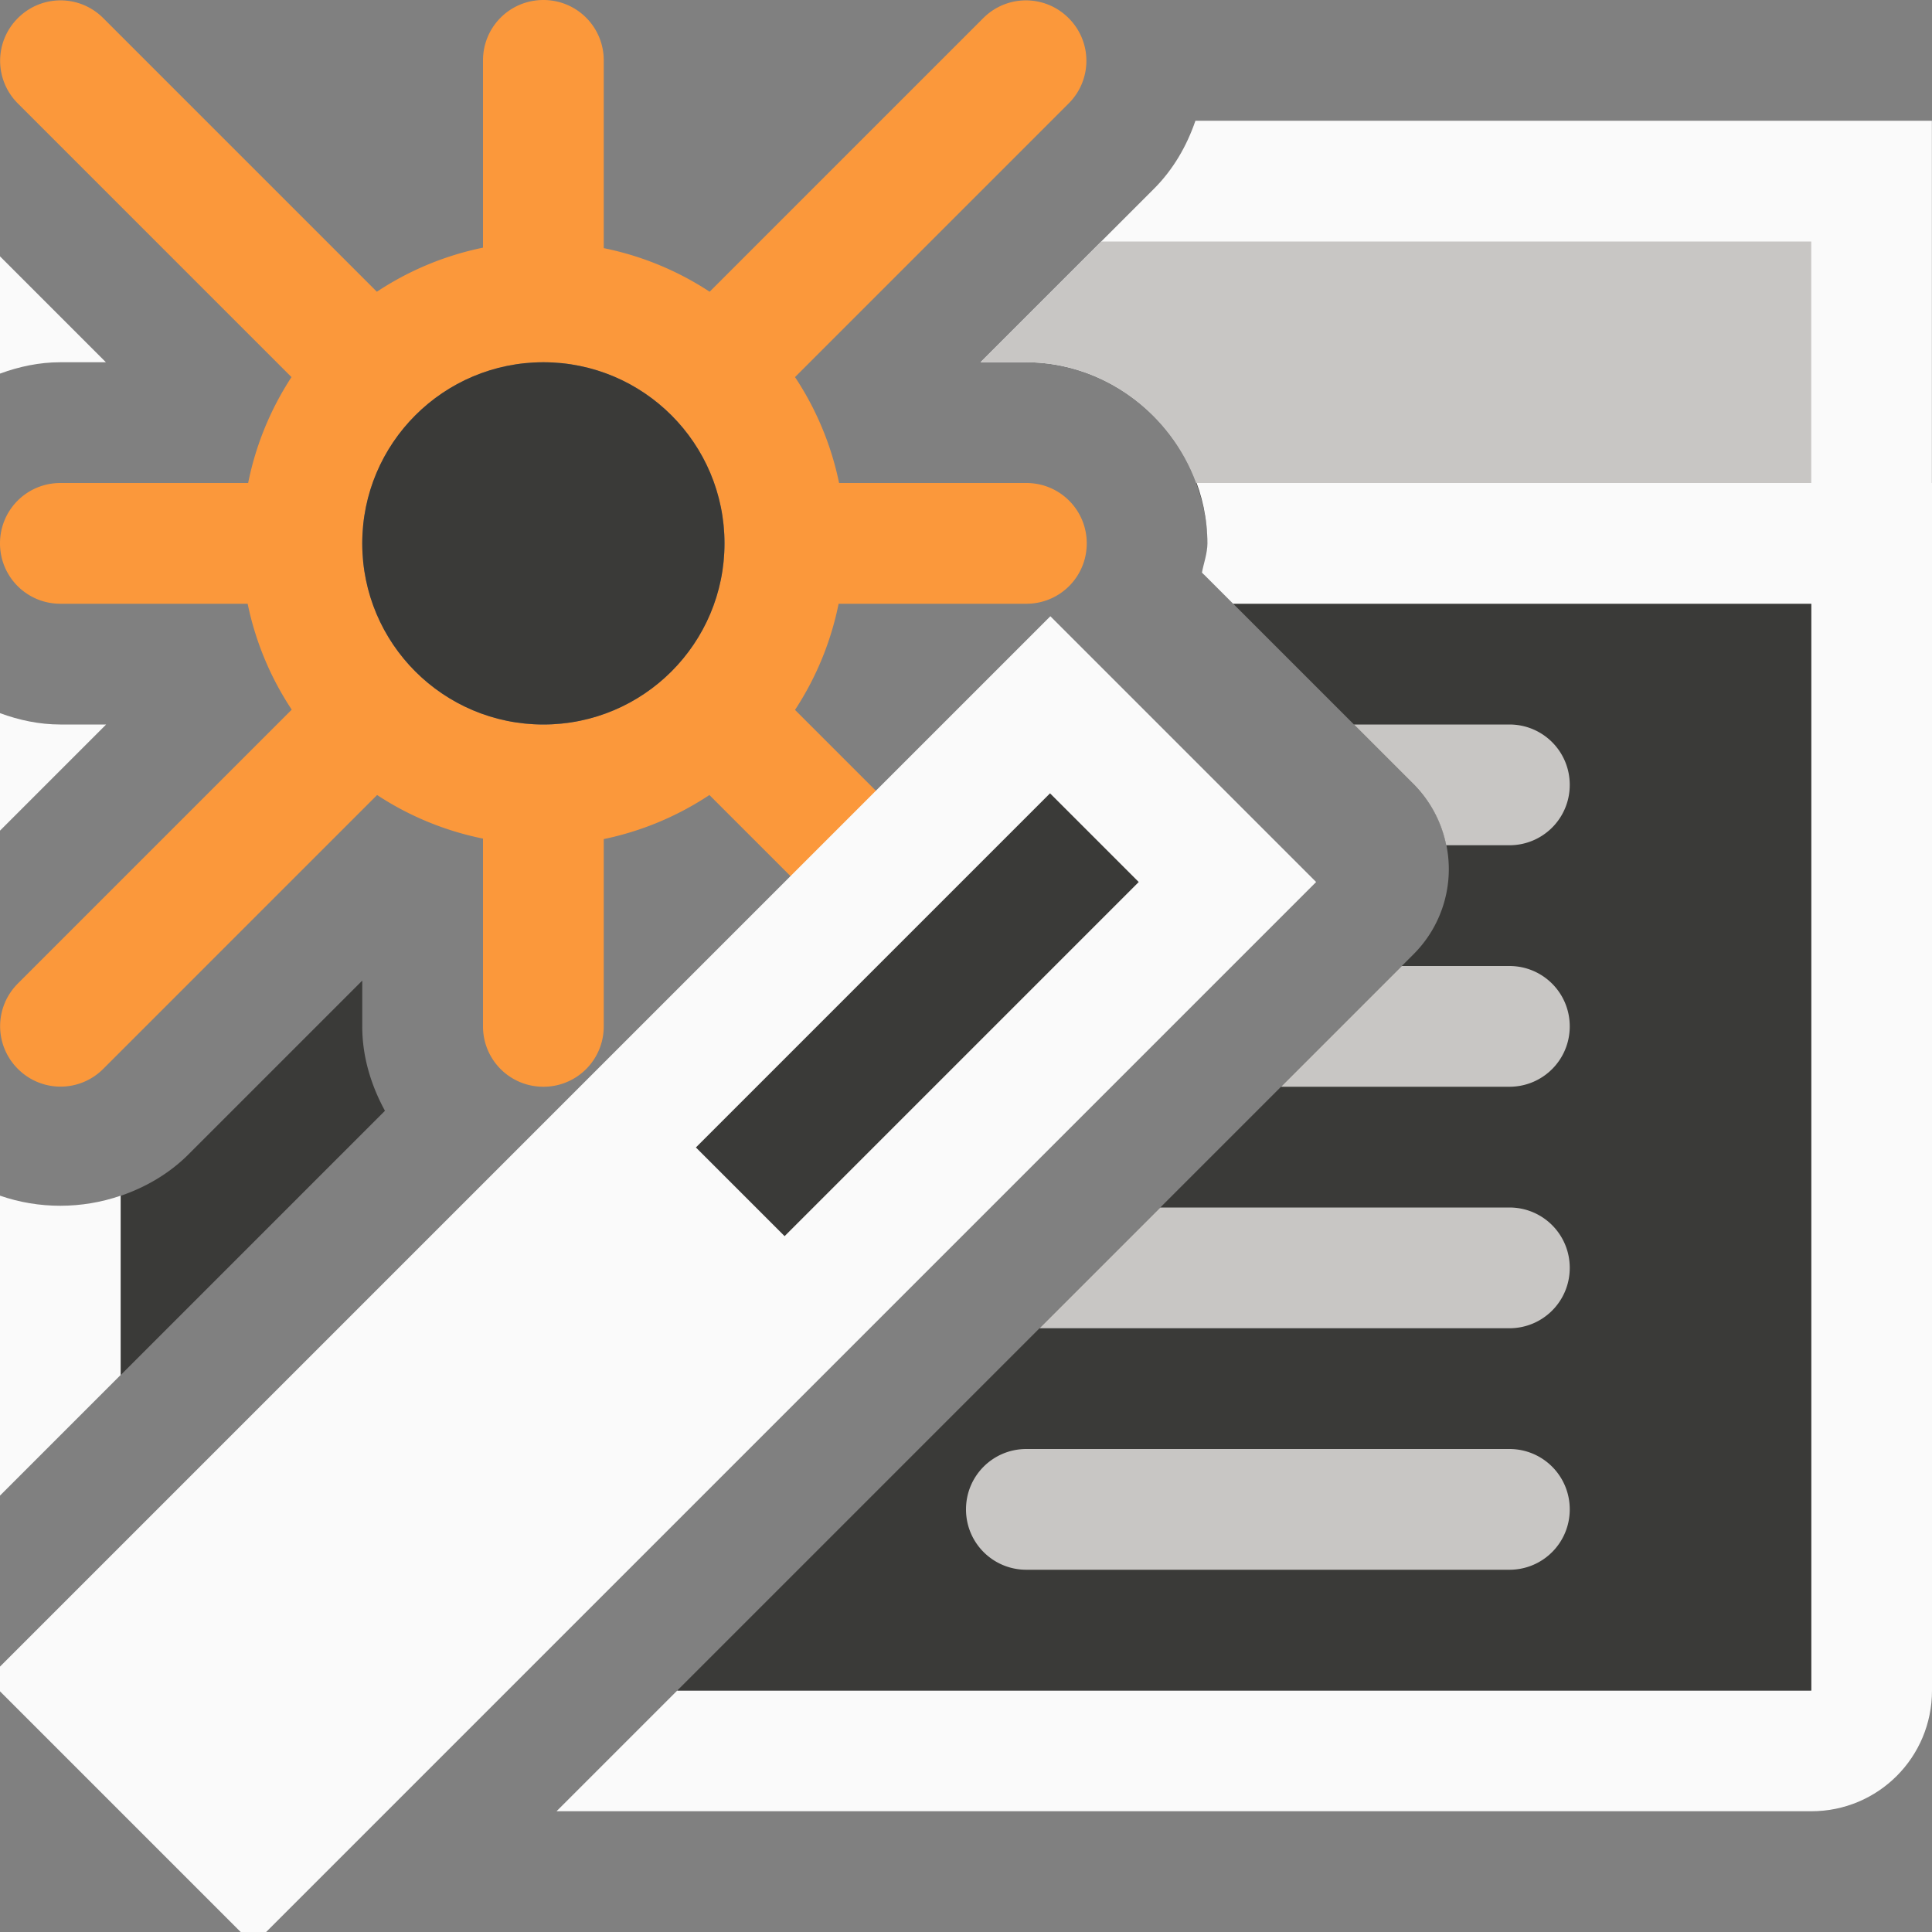 <svg viewBox="0 0 16 16" xmlns="http://www.w3.org/2000/svg"><rect x="0" y="0" width="16" height="16" fill="#808080" stroke="none"/>/&amp;amp;amp;amp;amp;amp;gt;<path d="m15 4v4 6h-9.391l-1 1h10.391c.554 0 1-.446 1-1v-6-4zm-15 1.906v.973l.879-.879h-.379c-.175 0-.342-.036-.5-.094zm0 3.996v2.484l1-1v-1.484c-.323.111-.677.112-1 0z" fill="#fafafa"/><path d="m9.906 4c.058.158.094.325.094.5 0 .088-.012.175-.027.26l1.734 1.734a.996.996 0 0 1 0 1.408l-6.098 6.098h9.391v-10zm-6.906 4.121-1.438 1.438c-.162.162-.356.273-.562.344v1.484l2.188-2.188c-.115-.211-.188-.447-.188-.699z" fill="#3a3a38"/><path d="m11.213 6 .494.494a.996.996 0 0 1 .27.506h.523c.277 0 .5-.223.5-.5s-.223-.5-.5-.5zm.396 2-1 1h1.891c.277 0 .5-.223.5-.5s-.223-.5-.5-.5zm-2 2-1 1h3.891c.277 0 .5-.223.5-.5s-.223-.5-.5-.5zm-1.109 2c-.277 0-.5.223-.5.5s.223.5.5.5h4c.277 0 .5-.223.5-.5s-.223-.5-.5-.5z" fill="#c8c6c4"/><path d="m9.9 1c-.071.207-.182.402-.344.564l-1.436 1.436h.379c.814 0 1.5.686 1.5 1.5 0 .085-.03.161-.045.242l.258.258h5.787v-4zm-9.9 1.123v.971c.158-.058.325-.094.5-.094h.377z" fill="#fafafa"/><path d="m9.121 2-1 1h.379c.639 0 1.195.424 1.406 1h5.094v-2z" fill="#c8c6c4"/><g transform="translate(1)"><path d="m3.5 0c-.277 0-.5.223-.5.5v1.551a2.5 2.5 0 0 0 -.879.365l-2.266-2.266c-.196-.196-.511-.196-.707 0-.196.196-.196.511 0 .707l2.266 2.266a2.5 2.5 0 0 0 -.359.877h-1.555c-.277 0-.5.223-.5.5s.223.5.5.5h1.551a2.5 2.5 0 0 0 .365.877l-2.268 2.268c-.196.196-.196.511 0 .707.196.196.511.196.707 0l2.268-2.268a2.5 2.5 0 0 0 .877.361v1.555c0 .277.223.5.5.5s.5-.223.5-.5v-1.551a2.5 2.5 0 0 0 .875-.365l2.268 2.268c.196.196.511.196.707 0s.196-.511 0-.707l-2.266-2.266a2.5 2.5 0 0 0 .361-.879h1.555c.277 0 .5-.223.5-.5s-.223-.5-.5-.5h-1.551a2.5 2.5 0 0 0 -.365-.877l2.266-2.266c.196-.196.196-.511 0-.707-.196-.196-.511-.196-.707 0l-2.266 2.266a2.5 2.5 0 0 0 -.877-.361v-1.555c0-.277-.223-.5-.5-.5zm0 3a1.5 1.5 0 0 1 1.5 1.5 1.5 1.5 0 0 1 -1.5 1.5 1.5 1.5 0 0 1 -1.5-1.5 1.5 1.5 0 0 1 .439-1.059 1.5 1.5 0 0 1 .002-.002 1.5 1.5 0 0 1 1.059-.439z" fill="#fb983b"/><circle cx="3.5" cy="4.5" fill="#3a3a38" r="1.5"/></g><g transform="matrix(2.772 2.772 -2.772 2.772 822.447 -810.114)"><path d="m.265 293.825h.794v3.175h-.794z" fill="#fafafa"/><path d="m.529 294.09h.265v1.058h-.265z" fill="#3a3a38"/></g></svg>